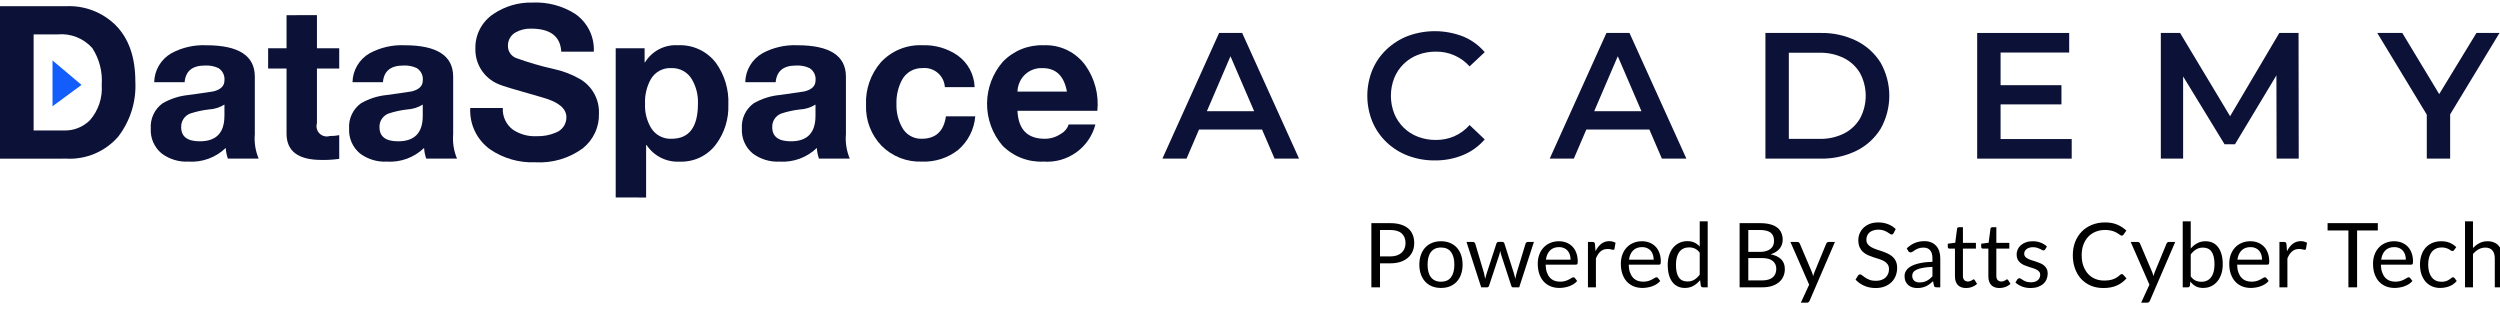 <svg width="402" height="50" viewBox="0 0 402 50" fill="none" xmlns="http://www.w3.org/2000/svg">
<g clip-path="url(#clip0_2988_273)">
<path d="M0 25.51V0.998H10.606C12.069 0.927 13.532 1.159 14.901 1.679C16.27 2.198 17.516 2.995 18.561 4.019C20.696 6.147 21.764 9.179 21.764 13.115C21.932 16.301 20.955 19.441 19.008 21.973C17.972 23.164 16.676 24.102 15.219 24.715C13.762 25.328 12.184 25.599 10.605 25.508L0 25.51ZM5.407 5.53V20.978H10.227C11.009 21.01 11.789 20.88 12.518 20.596C13.247 20.312 13.909 19.881 14.462 19.33C15.139 18.551 15.655 17.647 15.98 16.669C16.305 15.691 16.433 14.659 16.357 13.631C16.509 11.551 15.977 9.479 14.841 7.727C14.149 6.951 13.284 6.347 12.315 5.965C11.346 5.584 10.3 5.434 9.263 5.53H5.407Z" fill="#0B1137"/>
<path d="M29.685 13.215H24.795C24.813 12.263 25.081 11.331 25.57 10.513C26.059 9.694 26.753 9.016 27.585 8.546C29.294 7.632 31.219 7.193 33.157 7.276C38.369 7.276 40.975 8.958 40.975 12.323V21.558C40.859 22.905 41.072 24.26 41.594 25.508H36.641C36.451 24.953 36.335 24.376 36.296 23.791C35.506 24.554 34.565 25.143 33.533 25.521C32.501 25.9 31.401 26.059 30.304 25.988C28.761 26.066 27.239 25.605 26 24.684C25.412 24.198 24.946 23.582 24.641 22.884C24.336 22.186 24.2 21.427 24.244 20.667C24.192 19.887 24.338 19.107 24.669 18.399C25 17.691 25.506 17.078 26.138 16.616C27.415 15.877 28.836 15.42 30.305 15.277C32.947 14.911 34.29 14.716 34.335 14.693C35.505 14.396 36.091 13.812 36.091 12.943C36.132 12.554 36.063 12.162 35.893 11.81C35.722 11.458 35.457 11.161 35.126 10.951C34.438 10.629 33.68 10.488 32.922 10.54C30.925 10.539 29.846 11.43 29.685 13.215ZM36.091 18.64V16.816C35.322 17.29 34.445 17.561 33.542 17.606C32.535 17.722 31.543 17.941 30.58 18.258C30.139 18.427 29.761 18.73 29.502 19.124C29.242 19.519 29.113 19.984 29.134 20.456C29.134 21.966 30.132 22.722 32.129 22.721C34.767 22.723 36.086 21.363 36.086 18.64H36.091Z" fill="#0B1137"/>
<path d="M50.965 2.436V7.761H54.547V11.023H50.965V19.811C50.878 20.098 50.87 20.402 50.943 20.693C51.015 20.983 51.166 21.248 51.378 21.46C51.591 21.672 51.857 21.822 52.148 21.894C52.439 21.967 52.745 21.959 53.032 21.872C53.541 21.876 54.048 21.83 54.548 21.735V25.545C53.601 25.677 52.646 25.734 51.69 25.717C47.948 25.717 46.077 24.31 46.077 21.495V11.024H43.115V7.761H46.077V2.44L50.965 2.436Z" fill="#0B1137"/>
<path d="M61.573 13.215H56.683C56.701 12.263 56.968 11.331 57.458 10.513C57.947 9.694 58.641 9.017 59.473 8.547C61.184 7.631 63.111 7.192 65.051 7.276C70.262 7.276 72.868 8.959 72.869 12.323V21.558C72.754 22.905 72.966 24.26 73.488 25.508H68.535C68.345 24.954 68.229 24.376 68.191 23.791C67.4 24.554 66.459 25.143 65.427 25.522C64.395 25.9 63.295 26.059 62.198 25.989C60.655 26.066 59.133 25.605 57.894 24.684C57.306 24.198 56.84 23.582 56.535 22.884C56.23 22.186 56.094 21.427 56.138 20.667C56.086 19.887 56.232 19.107 56.563 18.399C56.895 17.691 57.4 17.078 58.032 16.616C59.309 15.877 60.73 15.42 62.2 15.277C64.841 14.911 66.184 14.716 66.229 14.693C67.4 14.396 67.985 13.812 67.985 12.943C68.026 12.554 67.957 12.162 67.787 11.81C67.617 11.458 67.351 11.161 67.02 10.951C66.333 10.629 65.574 10.488 64.816 10.54C62.814 10.539 61.733 11.43 61.573 13.215ZM67.979 18.64V16.816C67.21 17.29 66.333 17.561 65.43 17.606C64.423 17.722 63.431 17.941 62.468 18.258C62.026 18.427 61.649 18.73 61.39 19.125C61.13 19.519 61.001 19.984 61.022 20.456C61.022 21.967 62.021 22.722 64.019 22.721C66.658 22.723 67.978 21.363 67.978 18.64H67.979Z" fill="#0B1137"/>
<path d="M75.617 17.369H80.851C80.813 18.044 80.944 18.718 81.233 19.329C81.521 19.94 81.958 20.47 82.504 20.87C83.624 21.608 84.952 21.969 86.292 21.9C87.355 21.934 88.412 21.735 89.388 21.316C89.891 21.128 90.323 20.79 90.625 20.348C90.927 19.906 91.085 19.382 91.076 18.847C91.076 17.448 89.813 16.395 87.288 15.689C82.926 14.455 80.573 13.745 80.229 13.561C79.086 13.106 78.11 12.312 77.433 11.287C76.756 10.262 76.41 9.055 76.442 7.828C76.412 6.724 76.666 5.631 77.178 4.652C77.69 3.673 78.444 2.84 79.369 2.232C81.216 0.989 83.408 0.352 85.636 0.413C88.054 0.301 90.447 0.936 92.489 2.232C93.466 2.907 94.254 3.819 94.778 4.883C95.302 5.946 95.545 7.125 95.484 8.308H90.25C90.112 5.839 88.494 4.605 85.394 4.605C84.516 4.577 83.646 4.791 82.881 5.222C82.503 5.44 82.191 5.757 81.979 6.138C81.766 6.519 81.662 6.95 81.676 7.385C81.668 7.81 81.794 8.226 82.034 8.577C82.275 8.928 82.62 9.195 83.019 9.342C84.979 10.047 86.98 10.632 89.012 11.092C90.525 11.409 91.979 11.965 93.316 12.74C94.262 13.306 95.038 14.114 95.565 15.08C96.092 16.046 96.35 17.135 96.311 18.233C96.346 19.311 96.128 20.381 95.673 21.358C95.219 22.336 94.541 23.194 93.695 23.864C91.495 25.466 88.804 26.255 86.084 26.096C83.485 26.204 80.921 25.467 78.778 23.997C77.739 23.243 76.906 22.241 76.353 21.084C75.801 19.926 75.548 18.649 75.617 17.369Z" fill="#0B1137"/>
<path d="M99.005 31.754V7.756H103.654V10.022H103.723C104.271 9.125 105.055 8.394 105.99 7.91C106.925 7.426 107.975 7.206 109.027 7.275C110.207 7.218 111.384 7.452 112.452 7.955C113.521 8.457 114.45 9.214 115.156 10.159C116.536 12.102 117.226 14.447 117.119 16.825C117.202 19.102 116.511 21.341 115.156 23.176C114.485 24.087 113.601 24.819 112.58 25.31C111.56 25.801 110.434 26.034 109.302 25.991C108.254 26.049 107.21 25.833 106.274 25.363C105.337 24.893 104.54 24.186 103.963 23.313H103.895V31.759L99.005 31.754ZM107.993 22.312C110.817 22.312 112.229 20.435 112.229 16.682C112.288 15.312 111.954 13.955 111.264 12.768C110.931 12.194 110.447 11.722 109.865 11.401C109.282 11.081 108.623 10.924 107.958 10.949C107.295 10.911 106.635 11.059 106.051 11.374C105.467 11.689 104.982 12.16 104.652 12.734C103.982 13.94 103.66 15.307 103.722 16.684C103.658 18.044 103.994 19.392 104.686 20.564C105.027 21.126 105.515 21.586 106.097 21.894C106.679 22.201 107.334 22.346 107.993 22.312Z" fill="#0B1137"/>
<path d="M124.728 13.215H119.838C119.857 12.263 120.124 11.331 120.613 10.513C121.102 9.694 121.797 9.016 122.628 8.547C124.339 7.631 126.267 7.192 128.207 7.276C133.419 7.276 136.024 8.959 136.024 12.323V21.558C135.909 22.905 136.122 24.26 136.644 25.508H131.69C131.5 24.954 131.384 24.376 131.346 23.791C130.556 24.554 129.615 25.143 128.583 25.522C127.551 25.9 126.451 26.059 125.354 25.989C123.81 26.066 122.288 25.605 121.049 24.684C120.461 24.198 119.996 23.582 119.691 22.884C119.386 22.186 119.25 21.427 119.294 20.667C119.241 19.887 119.387 19.107 119.719 18.399C120.05 17.691 120.555 17.078 121.188 16.616C122.465 15.877 123.886 15.42 125.355 15.277C127.997 14.911 129.34 14.716 129.385 14.693C130.555 14.396 131.14 13.812 131.14 12.943C131.182 12.554 131.113 12.162 130.943 11.81C130.772 11.458 130.507 11.161 130.176 10.951C129.488 10.629 128.73 10.488 127.972 10.54C125.971 10.539 124.889 11.43 124.728 13.215ZM131.133 18.64V16.816C130.364 17.29 129.487 17.561 128.585 17.606C127.578 17.722 126.585 17.941 125.623 18.258C125.181 18.427 124.803 18.73 124.544 19.125C124.284 19.519 124.156 19.984 124.176 20.456C124.176 21.967 125.175 22.722 127.172 22.721C129.81 22.724 131.129 21.363 131.129 18.64H131.133Z" fill="#0B1137"/>
<path d="M156.72 14.006H151.933C151.906 13.565 151.791 13.134 151.593 12.739C151.394 12.344 151.118 11.993 150.78 11.708C150.442 11.422 150.05 11.208 149.626 11.078C149.203 10.947 148.758 10.904 148.317 10.95C147.65 10.932 146.991 11.1 146.413 11.433C145.836 11.767 145.362 12.253 145.045 12.839C144.415 14.033 144.106 15.369 144.15 16.718C144.105 18.023 144.414 19.316 145.045 20.459C145.344 21.035 145.8 21.514 146.361 21.842C146.921 22.17 147.564 22.332 148.213 22.311C150.463 22.311 151.76 21.11 152.105 18.706H156.823C156.654 20.791 155.671 22.727 154.085 24.096C152.428 25.4 150.357 26.069 148.248 25.985C147.048 26.032 145.852 25.83 144.735 25.393C143.618 24.956 142.604 24.292 141.756 23.444C140.92 22.575 140.268 21.546 139.839 20.419C139.41 19.292 139.213 18.091 139.26 16.887C139.143 14.38 139.993 11.923 141.636 10.021C142.487 9.102 143.528 8.379 144.688 7.905C145.849 7.43 147.099 7.215 148.352 7.274C150.363 7.203 152.344 7.781 154 8.922C154.813 9.506 155.481 10.267 155.952 11.149C156.424 12.03 156.687 13.007 156.72 14.006Z" fill="#0B1137"/>
<path d="M176.452 17.815H163.607C163.745 20.813 165.203 22.312 167.981 22.312C168.887 22.323 169.775 22.059 170.529 21.557C171.15 21.232 171.62 20.677 171.838 20.012H176.142C175.674 21.823 174.584 23.413 173.061 24.504C171.538 25.596 169.679 26.12 167.808 25.986C166.583 26.045 165.358 25.844 164.216 25.397C163.073 24.95 162.039 24.268 161.18 23.394C159.579 21.512 158.706 19.121 158.718 16.653C158.731 14.185 159.629 11.803 161.249 9.938C162.092 9.057 163.113 8.364 164.244 7.906C165.376 7.447 166.592 7.233 167.812 7.277C169.112 7.218 170.407 7.481 171.579 8.045C172.751 8.608 173.765 9.453 174.528 10.504C176.038 12.628 176.721 15.226 176.452 17.815ZM163.607 14.729H171.562C171.102 12.211 169.805 10.953 167.67 10.953C167.071 10.917 166.472 11.023 165.921 11.262C165.371 11.501 164.885 11.866 164.502 12.326C163.953 13.01 163.639 13.851 163.607 14.726V14.729Z" fill="#0B1137"/>
<path d="M186.913 25.506L196.033 5.301H199.74L208.889 25.506H204.952L197.106 7.292H198.612L190.794 25.506H186.913ZM191.111 20.83L192.124 17.886H203.068L204.081 20.83H191.111Z" fill="#0B1137"/>
<path d="M230.692 25.795C229.223 25.808 227.765 25.549 226.392 25.029C225.11 24.545 223.938 23.809 222.947 22.865C221.971 21.93 221.198 20.805 220.675 19.561C219.594 16.894 219.594 13.914 220.675 11.248C221.2 10 221.978 8.875 222.962 7.943C223.957 7.003 225.127 6.267 226.407 5.777C229.272 4.728 232.423 4.759 235.267 5.864C236.613 6.414 237.805 7.28 238.742 8.39L236.31 10.67C235.63 9.912 234.794 9.308 233.86 8.9C232.926 8.492 231.915 8.288 230.895 8.303C229.9 8.291 228.913 8.468 227.985 8.823C227.13 9.152 226.353 9.652 225.7 10.292C225.048 10.933 224.534 11.7 224.192 12.546C223.477 14.384 223.477 16.422 224.192 18.261C224.534 19.107 225.048 19.875 225.7 20.515C226.353 21.156 227.13 21.656 227.985 21.984C228.913 22.339 229.9 22.516 230.895 22.504C231.91 22.513 232.915 22.312 233.848 21.912C234.789 21.494 235.628 20.879 236.31 20.109L238.742 22.418C237.796 23.515 236.606 24.375 235.267 24.929C233.816 25.522 232.26 25.817 230.692 25.795Z" fill="#0B1137"/>
<path d="M249.195 25.506L258.315 5.301H262.021L271.17 25.506H267.232L259.386 7.292H260.892L253.074 25.506H249.195ZM253.392 20.83L254.405 17.886H265.35L266.363 20.83H253.392Z" fill="#0B1137"/>
<path d="M283.88 25.506V5.3H292.74C294.744 5.256 296.73 5.692 298.53 6.57C300.128 7.36 301.471 8.58 302.41 10.092C303.321 11.712 303.8 13.539 303.8 15.396C303.8 17.253 303.321 19.08 302.41 20.7C301.475 22.218 300.131 23.443 298.53 24.235C296.73 25.114 294.744 25.55 292.74 25.506H283.88ZM287.644 22.331H292.567C293.935 22.366 295.291 22.07 296.519 21.467C297.594 20.922 298.489 20.08 299.096 19.042C299.694 17.921 300.007 16.67 300.007 15.4C300.007 14.13 299.694 12.88 299.096 11.759C298.485 10.726 297.591 9.89 296.519 9.348C295.291 8.744 293.935 8.448 292.567 8.483H287.644V22.331Z" fill="#0B1137"/>
<path d="M321.693 22.359H333.13V25.506H317.93V5.3H332.725V8.447H321.693V22.359ZM321.405 13.699H331.481V16.786H321.405V13.699Z" fill="#0B1137"/>
<path d="M347.461 25.506V5.3H350.557L359.417 20.049H357.796L366.512 5.3H369.607L369.636 25.505H366.075L366.046 10.871H366.799L359.386 23.196H357.707L350.179 10.871H351.046V25.505L347.461 25.506Z" fill="#0B1137"/>
<path d="M390.227 25.506V17.51L391.066 19.819L382.264 5.3H386.289L393.347 16.99H391.09L398.212 5.3H401.919L393.117 19.819L393.984 17.51V25.506H390.227Z" fill="#0B1137"/>
<path d="M8.444 9.719V17.086L13.108 13.652L8.444 9.719Z" fill="#125DFC"/>
<path d="M221.906 42.341V46.2H220.516V35.882H223.562C224.215 35.882 224.781 35.959 225.261 36.113C225.746 36.262 226.147 36.475 226.464 36.754C226.78 37.032 227.016 37.368 227.169 37.762C227.328 38.155 227.407 38.594 227.407 39.079C227.407 39.559 227.323 39.998 227.155 40.397C226.987 40.795 226.74 41.138 226.413 41.426C226.092 41.714 225.691 41.94 225.211 42.103C224.731 42.262 224.181 42.341 223.562 42.341H221.906ZM221.906 41.232H223.562C223.96 41.232 224.311 41.179 224.613 41.074C224.92 40.968 225.177 40.822 225.384 40.634C225.59 40.442 225.746 40.214 225.852 39.95C225.957 39.686 226.01 39.396 226.01 39.079C226.01 38.422 225.806 37.908 225.398 37.538C224.995 37.169 224.383 36.984 223.562 36.984H221.906V41.232ZM231.715 38.791C232.248 38.791 232.728 38.88 233.155 39.058C233.587 39.235 233.952 39.487 234.249 39.814C234.552 40.14 234.782 40.536 234.941 41.002C235.104 41.462 235.185 41.978 235.185 42.55C235.185 43.126 235.104 43.644 234.941 44.105C234.782 44.566 234.552 44.959 234.249 45.286C233.952 45.612 233.587 45.864 233.155 46.042C232.728 46.214 232.248 46.301 231.715 46.301C231.182 46.301 230.7 46.214 230.268 46.042C229.841 45.864 229.476 45.612 229.173 45.286C228.871 44.959 228.638 44.566 228.475 44.105C228.312 43.644 228.23 43.126 228.23 42.55C228.23 41.978 228.312 41.462 228.475 41.002C228.638 40.536 228.871 40.14 229.173 39.814C229.476 39.487 229.841 39.235 230.268 39.058C230.7 38.88 231.182 38.791 231.715 38.791ZM231.715 45.3C232.435 45.3 232.973 45.06 233.328 44.58C233.683 44.095 233.861 43.421 233.861 42.557C233.861 41.688 233.683 41.011 233.328 40.526C232.973 40.042 232.435 39.799 231.715 39.799C231.35 39.799 231.033 39.862 230.765 39.986C230.496 40.111 230.27 40.291 230.088 40.526C229.91 40.762 229.776 41.052 229.685 41.398C229.598 41.738 229.555 42.125 229.555 42.557C229.555 42.989 229.598 43.375 229.685 43.716C229.776 44.057 229.91 44.345 230.088 44.58C230.27 44.81 230.496 44.988 230.765 45.113C231.033 45.238 231.35 45.3 231.715 45.3ZM235.814 38.906H236.822C236.928 38.906 237.014 38.933 237.081 38.986C237.149 39.038 237.194 39.101 237.218 39.173L238.615 43.867C238.653 44.04 238.689 44.208 238.723 44.371C238.757 44.53 238.785 44.69 238.809 44.854C238.848 44.69 238.891 44.53 238.939 44.371C238.987 44.208 239.037 44.04 239.09 43.867L240.631 39.144C240.655 39.072 240.696 39.012 240.753 38.964C240.816 38.916 240.893 38.892 240.984 38.892H241.538C241.634 38.892 241.713 38.916 241.776 38.964C241.838 39.012 241.881 39.072 241.905 39.144L243.41 43.867C243.463 44.035 243.509 44.201 243.547 44.364C243.59 44.527 243.631 44.688 243.669 44.846C243.693 44.688 243.725 44.522 243.763 44.35C243.801 44.177 243.842 44.016 243.885 43.867L245.311 39.173C245.335 39.096 245.381 39.034 245.448 38.986C245.515 38.933 245.594 38.906 245.685 38.906H246.65L244.289 46.2H243.273C243.149 46.2 243.062 46.118 243.014 45.955L241.401 41.009C241.363 40.898 241.332 40.788 241.308 40.678C241.284 40.562 241.26 40.45 241.236 40.339C241.212 40.45 241.188 40.562 241.164 40.678C241.14 40.793 241.109 40.906 241.07 41.016L239.436 45.955C239.383 46.118 239.285 46.2 239.141 46.2H238.176L235.814 38.906ZM250.677 38.791C251.114 38.791 251.517 38.866 251.886 39.014C252.256 39.158 252.575 39.37 252.844 39.648C253.113 39.922 253.322 40.262 253.47 40.67C253.624 41.074 253.701 41.534 253.701 42.053C253.701 42.254 253.679 42.389 253.636 42.456C253.593 42.523 253.511 42.557 253.391 42.557H248.538C248.548 43.018 248.61 43.418 248.726 43.759C248.841 44.1 248.999 44.386 249.201 44.616C249.402 44.842 249.642 45.012 249.921 45.127C250.199 45.238 250.511 45.293 250.857 45.293C251.178 45.293 251.454 45.257 251.685 45.185C251.92 45.108 252.122 45.026 252.29 44.94C252.458 44.854 252.597 44.774 252.707 44.702C252.822 44.626 252.921 44.587 253.002 44.587C253.108 44.587 253.19 44.628 253.247 44.71L253.607 45.178C253.449 45.37 253.259 45.538 253.038 45.682C252.818 45.821 252.58 45.936 252.326 46.027C252.076 46.118 251.817 46.186 251.548 46.229C251.279 46.277 251.013 46.301 250.749 46.301C250.245 46.301 249.779 46.217 249.352 46.049C248.93 45.876 248.562 45.626 248.25 45.3C247.943 44.969 247.703 44.561 247.53 44.076C247.358 43.591 247.271 43.034 247.271 42.406C247.271 41.897 247.348 41.422 247.502 40.98C247.66 40.538 247.886 40.157 248.178 39.835C248.471 39.509 248.829 39.254 249.251 39.072C249.674 38.885 250.149 38.791 250.677 38.791ZM250.706 39.734C250.086 39.734 249.599 39.914 249.244 40.274C248.889 40.63 248.668 41.124 248.582 41.758H252.549C252.549 41.46 252.508 41.189 252.426 40.944C252.345 40.694 252.225 40.481 252.066 40.303C251.908 40.121 251.714 39.982 251.483 39.886C251.258 39.785 250.998 39.734 250.706 39.734ZM255.341 46.2V38.906H256.076C256.215 38.906 256.311 38.933 256.364 38.986C256.416 39.038 256.452 39.13 256.472 39.259L256.558 40.397C256.808 39.888 257.115 39.492 257.48 39.209C257.849 38.921 258.281 38.777 258.776 38.777C258.977 38.777 259.16 38.801 259.323 38.849C259.486 38.892 259.637 38.954 259.776 39.036L259.611 39.994C259.577 40.114 259.503 40.174 259.388 40.174C259.32 40.174 259.217 40.152 259.078 40.109C258.939 40.061 258.744 40.037 258.495 40.037C258.048 40.037 257.674 40.166 257.372 40.426C257.074 40.685 256.824 41.062 256.623 41.556V46.2H255.341ZM264.036 38.791C264.473 38.791 264.876 38.866 265.246 39.014C265.615 39.158 265.935 39.37 266.203 39.648C266.472 39.922 266.681 40.262 266.83 40.67C266.983 41.074 267.06 41.534 267.06 42.053C267.06 42.254 267.039 42.389 266.995 42.456C266.952 42.523 266.871 42.557 266.751 42.557H261.898C261.907 43.018 261.97 43.418 262.085 43.759C262.2 44.1 262.359 44.386 262.56 44.616C262.762 44.842 263.002 45.012 263.28 45.127C263.559 45.238 263.871 45.293 264.216 45.293C264.538 45.293 264.814 45.257 265.044 45.185C265.279 45.108 265.481 45.026 265.649 44.94C265.817 44.854 265.956 44.774 266.067 44.702C266.182 44.626 266.28 44.587 266.362 44.587C266.467 44.587 266.549 44.628 266.607 44.71L266.967 45.178C266.808 45.37 266.619 45.538 266.398 45.682C266.177 45.821 265.939 45.936 265.685 46.027C265.435 46.118 265.176 46.186 264.907 46.229C264.639 46.277 264.372 46.301 264.108 46.301C263.604 46.301 263.139 46.217 262.711 46.049C262.289 45.876 261.922 45.626 261.61 45.3C261.303 44.969 261.063 44.561 260.89 44.076C260.717 43.591 260.631 43.034 260.631 42.406C260.631 41.897 260.707 41.422 260.861 40.98C261.019 40.538 261.245 40.157 261.538 39.835C261.831 39.509 262.188 39.254 262.611 39.072C263.033 38.885 263.508 38.791 264.036 38.791ZM264.065 39.734C263.446 39.734 262.959 39.914 262.603 40.274C262.248 40.63 262.027 41.124 261.941 41.758H265.908C265.908 41.46 265.867 41.189 265.786 40.944C265.704 40.694 265.584 40.481 265.426 40.303C265.267 40.121 265.073 39.982 264.843 39.886C264.617 39.785 264.358 39.734 264.065 39.734ZM273.834 46.2C273.652 46.2 273.537 46.111 273.489 45.934L273.373 45.048C273.061 45.427 272.704 45.732 272.301 45.962C271.902 46.188 271.444 46.301 270.925 46.301C270.508 46.301 270.129 46.222 269.788 46.063C269.447 45.9 269.157 45.662 268.917 45.35C268.677 45.038 268.492 44.65 268.362 44.184C268.233 43.718 268.168 43.183 268.168 42.578C268.168 42.041 268.24 41.542 268.384 41.081C268.528 40.615 268.734 40.212 269.003 39.871C269.277 39.53 269.608 39.264 269.997 39.072C270.385 38.875 270.827 38.777 271.321 38.777C271.768 38.777 272.149 38.854 272.466 39.007C272.783 39.156 273.066 39.367 273.316 39.641V35.594H274.597V46.2H273.834ZM271.35 45.264C271.768 45.264 272.133 45.168 272.445 44.976C272.761 44.784 273.052 44.513 273.316 44.162V40.634C273.081 40.318 272.821 40.097 272.538 39.972C272.26 39.842 271.95 39.778 271.609 39.778C270.928 39.778 270.405 40.02 270.04 40.505C269.675 40.99 269.493 41.681 269.493 42.578C269.493 43.054 269.533 43.462 269.615 43.802C269.697 44.138 269.817 44.417 269.975 44.638C270.133 44.854 270.328 45.012 270.558 45.113C270.789 45.214 271.053 45.264 271.35 45.264ZM279.73 46.2V35.882H283.021C283.654 35.882 284.199 35.945 284.655 36.07C285.116 36.194 285.493 36.372 285.785 36.602C286.083 36.833 286.301 37.116 286.441 37.452C286.585 37.783 286.657 38.158 286.657 38.575C286.657 38.83 286.616 39.074 286.534 39.31C286.457 39.545 286.337 39.763 286.174 39.965C286.016 40.166 285.814 40.346 285.569 40.505C285.329 40.663 285.046 40.793 284.72 40.894C285.473 41.042 286.042 41.314 286.426 41.707C286.81 42.101 287.002 42.619 287.002 43.262C287.002 43.699 286.921 44.098 286.757 44.458C286.599 44.818 286.364 45.127 286.052 45.386C285.745 45.646 285.365 45.847 284.914 45.991C284.468 46.13 283.957 46.2 283.381 46.2H279.73ZM281.127 41.498V45.091H283.359C283.757 45.091 284.098 45.046 284.381 44.954C284.669 44.863 284.905 44.736 285.087 44.573C285.274 44.405 285.411 44.208 285.497 43.982C285.584 43.752 285.627 43.5 285.627 43.226C285.627 42.694 285.437 42.274 285.058 41.966C284.684 41.654 284.115 41.498 283.352 41.498H281.127ZM281.127 40.505H282.97C283.364 40.505 283.705 40.462 283.993 40.375C284.281 40.289 284.518 40.169 284.705 40.015C284.897 39.862 285.039 39.677 285.13 39.461C285.221 39.24 285.267 39 285.267 38.741C285.267 38.136 285.085 37.692 284.72 37.409C284.355 37.126 283.789 36.984 283.021 36.984H281.127V40.505ZM290.99 48.353C290.947 48.449 290.892 48.526 290.825 48.583C290.762 48.641 290.664 48.67 290.53 48.67H289.579L290.911 45.775L287.902 38.906H289.01C289.121 38.906 289.207 38.935 289.27 38.993C289.332 39.046 289.378 39.106 289.406 39.173L291.358 43.766C291.401 43.872 291.437 43.978 291.466 44.083C291.499 44.189 291.528 44.297 291.552 44.407C291.586 44.297 291.619 44.189 291.653 44.083C291.686 43.978 291.725 43.87 291.768 43.759L293.662 39.173C293.69 39.096 293.738 39.034 293.806 38.986C293.878 38.933 293.954 38.906 294.036 38.906H295.058L290.99 48.353ZM304.492 37.495C304.448 37.567 304.403 37.622 304.355 37.661C304.307 37.694 304.244 37.711 304.168 37.711C304.086 37.711 303.99 37.67 303.88 37.589C303.774 37.507 303.637 37.418 303.469 37.322C303.306 37.222 303.107 37.13 302.872 37.049C302.641 36.967 302.36 36.926 302.029 36.926C301.717 36.926 301.441 36.97 301.201 37.056C300.961 37.138 300.76 37.25 300.596 37.394C300.438 37.538 300.318 37.709 300.236 37.906C300.155 38.098 300.114 38.306 300.114 38.532C300.114 38.82 300.184 39.06 300.323 39.252C300.467 39.439 300.654 39.6 300.884 39.734C301.12 39.869 301.384 39.986 301.676 40.087C301.974 40.183 302.276 40.284 302.584 40.39C302.896 40.495 303.198 40.615 303.491 40.75C303.788 40.879 304.052 41.045 304.283 41.246C304.518 41.448 304.705 41.695 304.844 41.988C304.988 42.281 305.06 42.641 305.06 43.068C305.06 43.519 304.984 43.944 304.83 44.342C304.676 44.736 304.451 45.079 304.153 45.372C303.86 45.665 303.498 45.895 303.066 46.063C302.639 46.231 302.152 46.315 301.604 46.315C300.937 46.315 300.328 46.195 299.776 45.955C299.228 45.71 298.76 45.382 298.372 44.969L298.775 44.306C298.813 44.254 298.859 44.21 298.912 44.177C298.969 44.138 299.032 44.119 299.099 44.119C299.2 44.119 299.315 44.174 299.444 44.285C299.574 44.39 299.735 44.508 299.927 44.638C300.124 44.767 300.359 44.887 300.632 44.998C300.911 45.103 301.249 45.156 301.648 45.156C301.979 45.156 302.274 45.11 302.533 45.019C302.792 44.928 303.011 44.801 303.188 44.638C303.371 44.47 303.51 44.27 303.606 44.04C303.702 43.81 303.75 43.553 303.75 43.27C303.75 42.958 303.678 42.703 303.534 42.506C303.395 42.305 303.21 42.137 302.98 42.002C302.749 41.868 302.485 41.755 302.188 41.664C301.895 41.568 301.592 41.472 301.28 41.376C300.973 41.275 300.671 41.16 300.373 41.03C300.08 40.901 299.819 40.733 299.588 40.526C299.358 40.32 299.171 40.063 299.027 39.756C298.888 39.444 298.818 39.06 298.818 38.604C298.818 38.239 298.888 37.886 299.027 37.546C299.171 37.205 299.377 36.902 299.646 36.638C299.915 36.374 300.246 36.163 300.64 36.005C301.038 35.846 301.494 35.767 302.008 35.767C302.584 35.767 303.109 35.858 303.584 36.041C304.06 36.223 304.475 36.487 304.83 36.833L304.492 37.495ZM311.998 46.2H311.429C311.304 46.2 311.204 46.181 311.127 46.142C311.05 46.104 311 46.022 310.976 45.898L310.832 45.221C310.64 45.394 310.452 45.55 310.27 45.689C310.088 45.823 309.896 45.938 309.694 46.034C309.492 46.126 309.276 46.195 309.046 46.243C308.82 46.291 308.568 46.315 308.29 46.315C308.007 46.315 307.74 46.277 307.491 46.2C307.246 46.118 307.032 45.998 306.85 45.84C306.668 45.682 306.521 45.482 306.411 45.242C306.305 44.998 306.252 44.71 306.252 44.378C306.252 44.09 306.332 43.814 306.49 43.55C306.648 43.282 306.903 43.044 307.253 42.838C307.608 42.631 308.072 42.463 308.643 42.334C309.214 42.199 309.912 42.122 310.738 42.103V41.534C310.738 40.968 310.616 40.541 310.371 40.253C310.131 39.96 309.773 39.814 309.298 39.814C308.986 39.814 308.722 39.854 308.506 39.936C308.295 40.013 308.11 40.102 307.952 40.202C307.798 40.298 307.664 40.387 307.548 40.469C307.438 40.546 307.328 40.584 307.217 40.584C307.131 40.584 307.054 40.562 306.987 40.519C306.924 40.471 306.874 40.414 306.836 40.346L306.605 39.936C307.008 39.547 307.443 39.257 307.908 39.065C308.374 38.873 308.89 38.777 309.456 38.777C309.864 38.777 310.227 38.844 310.544 38.978C310.86 39.113 311.127 39.3 311.343 39.54C311.559 39.78 311.722 40.07 311.832 40.411C311.943 40.752 311.998 41.126 311.998 41.534V46.2ZM308.672 45.415C308.897 45.415 309.104 45.394 309.291 45.35C309.478 45.302 309.653 45.238 309.816 45.156C309.984 45.07 310.143 44.966 310.292 44.846C310.445 44.726 310.594 44.59 310.738 44.436V42.917C310.148 42.936 309.646 42.984 309.233 43.061C308.82 43.133 308.484 43.229 308.225 43.349C307.966 43.469 307.776 43.61 307.656 43.774C307.541 43.937 307.484 44.119 307.484 44.321C307.484 44.513 307.515 44.678 307.577 44.818C307.64 44.957 307.724 45.072 307.829 45.163C307.935 45.25 308.06 45.314 308.204 45.358C308.348 45.396 308.504 45.415 308.672 45.415ZM316.15 46.315C315.574 46.315 315.13 46.154 314.818 45.833C314.511 45.511 314.357 45.048 314.357 44.443V39.979H313.479C313.402 39.979 313.337 39.958 313.284 39.914C313.232 39.866 313.205 39.794 313.205 39.698V39.187L314.4 39.036L314.696 36.782C314.705 36.71 314.736 36.653 314.789 36.61C314.842 36.562 314.909 36.538 314.991 36.538H315.639V39.05H317.727V39.979H315.639V44.357C315.639 44.664 315.713 44.892 315.862 45.041C316.011 45.19 316.203 45.264 316.438 45.264C316.572 45.264 316.688 45.247 316.784 45.214C316.884 45.175 316.971 45.134 317.043 45.091C317.115 45.048 317.175 45.01 317.223 44.976C317.276 44.938 317.321 44.918 317.36 44.918C317.427 44.918 317.487 44.959 317.54 45.041L317.914 45.653C317.693 45.859 317.427 46.022 317.115 46.142C316.803 46.258 316.481 46.315 316.15 46.315ZM321.522 46.315C320.946 46.315 320.502 46.154 320.19 45.833C319.883 45.511 319.729 45.048 319.729 44.443V39.979H318.851C318.774 39.979 318.709 39.958 318.656 39.914C318.603 39.866 318.577 39.794 318.577 39.698V39.187L319.772 39.036L320.067 36.782C320.077 36.71 320.108 36.653 320.161 36.61C320.214 36.562 320.281 36.538 320.363 36.538H321.011V39.05H323.099V39.979H321.011V44.357C321.011 44.664 321.085 44.892 321.234 45.041C321.383 45.19 321.575 45.264 321.81 45.264C321.944 45.264 322.059 45.247 322.155 45.214C322.256 45.175 322.343 45.134 322.415 45.091C322.487 45.048 322.547 45.01 322.595 44.976C322.647 44.938 322.693 44.918 322.731 44.918C322.799 44.918 322.859 44.959 322.911 45.041L323.286 45.653C323.065 45.859 322.799 46.022 322.487 46.142C322.175 46.258 321.853 46.315 321.522 46.315ZM328.859 40.109C328.802 40.214 328.713 40.267 328.593 40.267C328.521 40.267 328.439 40.241 328.348 40.188C328.257 40.135 328.144 40.078 328.01 40.015C327.88 39.948 327.724 39.888 327.542 39.835C327.359 39.778 327.143 39.749 326.894 39.749C326.678 39.749 326.483 39.778 326.311 39.835C326.138 39.888 325.989 39.962 325.864 40.058C325.744 40.154 325.651 40.267 325.583 40.397C325.521 40.522 325.49 40.658 325.49 40.807C325.49 40.994 325.543 41.15 325.648 41.275C325.759 41.4 325.903 41.508 326.08 41.599C326.258 41.69 326.459 41.772 326.685 41.844C326.911 41.911 327.141 41.986 327.376 42.067C327.616 42.144 327.849 42.23 328.075 42.326C328.3 42.422 328.502 42.542 328.679 42.686C328.857 42.83 328.999 43.008 329.104 43.219C329.215 43.426 329.27 43.675 329.27 43.968C329.27 44.304 329.21 44.616 329.09 44.904C328.97 45.187 328.792 45.434 328.557 45.646C328.322 45.852 328.034 46.015 327.693 46.135C327.352 46.255 326.959 46.315 326.512 46.315C326.003 46.315 325.543 46.234 325.13 46.07C324.717 45.902 324.367 45.689 324.079 45.43L324.381 44.94C324.419 44.878 324.465 44.83 324.518 44.796C324.571 44.762 324.64 44.746 324.727 44.746C324.813 44.746 324.904 44.779 325 44.846C325.096 44.914 325.211 44.988 325.346 45.07C325.485 45.151 325.651 45.226 325.843 45.293C326.039 45.36 326.284 45.394 326.577 45.394C326.827 45.394 327.045 45.362 327.232 45.3C327.419 45.233 327.575 45.144 327.7 45.034C327.825 44.923 327.916 44.796 327.974 44.652C328.036 44.508 328.067 44.354 328.067 44.191C328.067 43.99 328.012 43.824 327.902 43.694C327.796 43.56 327.655 43.447 327.477 43.356C327.299 43.26 327.095 43.178 326.865 43.111C326.639 43.039 326.407 42.965 326.167 42.888C325.931 42.811 325.699 42.725 325.468 42.629C325.243 42.528 325.041 42.403 324.863 42.254C324.686 42.106 324.542 41.923 324.431 41.707C324.326 41.486 324.273 41.22 324.273 40.908C324.273 40.63 324.331 40.363 324.446 40.109C324.561 39.85 324.729 39.624 324.95 39.432C325.171 39.235 325.442 39.079 325.763 38.964C326.085 38.849 326.452 38.791 326.865 38.791C327.345 38.791 327.775 38.868 328.154 39.022C328.538 39.17 328.869 39.377 329.147 39.641L328.859 40.109ZM341.185 44.069C341.262 44.069 341.331 44.1 341.394 44.162L341.941 44.76C341.519 45.25 341.005 45.631 340.4 45.905C339.8 46.178 339.075 46.315 338.226 46.315C337.482 46.315 336.807 46.188 336.203 45.934C335.598 45.674 335.082 45.314 334.655 44.854C334.227 44.388 333.896 43.831 333.661 43.183C333.426 42.535 333.308 41.822 333.308 41.045C333.308 40.267 333.433 39.554 333.683 38.906C333.937 38.258 334.292 37.702 334.748 37.236C335.204 36.77 335.749 36.41 336.383 36.156C337.021 35.897 337.724 35.767 338.492 35.767C339.251 35.767 339.903 35.885 340.451 36.12C341.003 36.355 341.492 36.674 341.919 37.078L341.466 37.718C341.432 37.766 341.394 37.807 341.351 37.841C341.307 37.87 341.245 37.884 341.163 37.884C341.101 37.884 341.034 37.862 340.962 37.819C340.895 37.771 340.813 37.714 340.717 37.646C340.621 37.579 340.508 37.507 340.379 37.43C340.249 37.354 340.095 37.282 339.918 37.214C339.74 37.147 339.534 37.092 339.299 37.049C339.063 37.001 338.792 36.977 338.485 36.977C337.933 36.977 337.427 37.073 336.966 37.265C336.51 37.452 336.116 37.721 335.785 38.071C335.454 38.422 335.195 38.849 335.007 39.353C334.825 39.857 334.734 40.421 334.734 41.045C334.734 41.688 334.825 42.262 335.007 42.766C335.195 43.27 335.447 43.697 335.763 44.047C336.085 44.393 336.464 44.657 336.901 44.839C337.338 45.022 337.808 45.113 338.312 45.113C338.619 45.113 338.895 45.096 339.14 45.062C339.385 45.024 339.611 44.966 339.817 44.89C340.028 44.813 340.223 44.717 340.4 44.602C340.583 44.482 340.765 44.34 340.947 44.177C341.029 44.105 341.108 44.069 341.185 44.069ZM345.708 48.353C345.664 48.449 345.609 48.526 345.542 48.583C345.48 48.641 345.381 48.67 345.247 48.67H344.296L345.628 45.775L342.619 38.906H343.728C343.838 38.906 343.924 38.935 343.987 38.993C344.049 39.046 344.095 39.106 344.124 39.173L346.075 43.766C346.118 43.872 346.154 43.978 346.183 44.083C346.216 44.189 346.245 44.297 346.269 44.407C346.303 44.297 346.336 44.189 346.37 44.083C346.404 43.978 346.442 43.87 346.485 43.759L348.379 39.173C348.408 39.096 348.456 39.034 348.523 38.986C348.595 38.933 348.672 38.906 348.753 38.906H349.776L345.708 48.353ZM350.981 46.2V35.594H352.27V39.958C352.572 39.607 352.918 39.326 353.307 39.115C353.7 38.899 354.149 38.791 354.653 38.791C355.076 38.791 355.457 38.87 355.798 39.029C356.139 39.187 356.429 39.425 356.669 39.742C356.909 40.054 357.094 40.442 357.224 40.908C357.353 41.369 357.418 41.902 357.418 42.506C357.418 43.044 357.346 43.546 357.202 44.011C357.058 44.472 356.849 44.873 356.576 45.214C356.307 45.55 355.976 45.816 355.582 46.013C355.193 46.205 354.754 46.301 354.264 46.301C353.794 46.301 353.393 46.21 353.062 46.027C352.736 45.845 352.45 45.59 352.205 45.264L352.14 45.926C352.102 46.109 351.992 46.2 351.809 46.2H350.981ZM354.236 39.814C353.818 39.814 353.451 39.91 353.134 40.102C352.822 40.294 352.534 40.565 352.27 40.915V44.443C352.5 44.76 352.755 44.983 353.033 45.113C353.316 45.242 353.631 45.307 353.976 45.307C354.658 45.307 355.181 45.065 355.546 44.58C355.911 44.095 356.093 43.404 356.093 42.506C356.093 42.031 356.05 41.623 355.964 41.282C355.882 40.942 355.762 40.663 355.604 40.447C355.445 40.226 355.251 40.066 355.02 39.965C354.79 39.864 354.528 39.814 354.236 39.814ZM361.869 38.791C362.306 38.791 362.709 38.866 363.079 39.014C363.448 39.158 363.767 39.37 364.036 39.648C364.305 39.922 364.514 40.262 364.663 40.67C364.816 41.074 364.893 41.534 364.893 42.053C364.893 42.254 364.871 42.389 364.828 42.456C364.785 42.523 364.703 42.557 364.583 42.557H359.731C359.74 43.018 359.803 43.418 359.918 43.759C360.033 44.1 360.191 44.386 360.393 44.616C360.595 44.842 360.835 45.012 361.113 45.127C361.391 45.238 361.703 45.293 362.049 45.293C362.371 45.293 362.647 45.257 362.877 45.185C363.112 45.108 363.314 45.026 363.482 44.94C363.65 44.854 363.789 44.774 363.899 44.702C364.015 44.626 364.113 44.587 364.195 44.587C364.3 44.587 364.382 44.628 364.439 44.71L364.799 45.178C364.641 45.37 364.451 45.538 364.231 45.682C364.01 45.821 363.772 45.936 363.518 46.027C363.268 46.118 363.009 46.186 362.74 46.229C362.471 46.277 362.205 46.301 361.941 46.301C361.437 46.301 360.971 46.217 360.544 46.049C360.122 45.876 359.755 45.626 359.443 45.3C359.135 44.969 358.895 44.561 358.723 44.076C358.55 43.591 358.463 43.034 358.463 42.406C358.463 41.897 358.54 41.422 358.694 40.98C358.852 40.538 359.078 40.157 359.371 39.835C359.663 39.509 360.021 39.254 360.443 39.072C360.866 38.885 361.341 38.791 361.869 38.791ZM361.898 39.734C361.279 39.734 360.791 39.914 360.436 40.274C360.081 40.63 359.86 41.124 359.774 41.758H363.741C363.741 41.46 363.7 41.189 363.619 40.944C363.537 40.694 363.417 40.481 363.259 40.303C363.1 40.121 362.906 39.982 362.675 39.886C362.45 39.785 362.191 39.734 361.898 39.734ZM366.533 46.2V38.906H367.268C367.407 38.906 367.503 38.933 367.556 38.986C367.609 39.038 367.645 39.13 367.664 39.259L367.75 40.397C368 39.888 368.307 39.492 368.672 39.209C369.041 38.921 369.473 38.777 369.968 38.777C370.169 38.777 370.352 38.801 370.515 38.849C370.678 38.892 370.829 38.954 370.969 39.036L370.803 39.994C370.769 40.114 370.695 40.174 370.58 40.174C370.513 40.174 370.409 40.152 370.27 40.109C370.131 40.061 369.937 40.037 369.687 40.037C369.241 40.037 368.866 40.166 368.564 40.426C368.266 40.685 368.017 41.062 367.815 41.556V46.2H366.533ZM382.354 35.882V37.056H379.021V46.2H377.624V37.056H374.276V35.882H382.354ZM384.988 38.791C385.425 38.791 385.828 38.866 386.197 39.014C386.567 39.158 386.886 39.37 387.155 39.648C387.424 39.922 387.633 40.262 387.781 40.67C387.935 41.074 388.012 41.534 388.012 42.053C388.012 42.254 387.99 42.389 387.947 42.456C387.904 42.523 387.822 42.557 387.702 42.557H382.849C382.859 43.018 382.921 43.418 383.037 43.759C383.152 44.1 383.31 44.386 383.512 44.616C383.713 44.842 383.953 45.012 384.232 45.127C384.51 45.238 384.822 45.293 385.168 45.293C385.489 45.293 385.765 45.257 385.996 45.185C386.231 45.108 386.433 45.026 386.601 44.94C386.769 44.854 386.908 44.774 387.018 44.702C387.133 44.626 387.232 44.587 387.313 44.587C387.419 44.587 387.501 44.628 387.558 44.71L387.918 45.178C387.76 45.37 387.57 45.538 387.349 45.682C387.129 45.821 386.891 45.936 386.637 46.027C386.387 46.118 386.128 46.186 385.859 46.229C385.59 46.277 385.324 46.301 385.06 46.301C384.556 46.301 384.09 46.217 383.663 46.049C383.241 45.876 382.873 45.626 382.561 45.3C382.254 44.969 382.014 44.561 381.841 44.076C381.669 43.591 381.582 43.034 381.582 42.406C381.582 41.897 381.659 41.422 381.813 40.98C381.971 40.538 382.197 40.157 382.489 39.835C382.782 39.509 383.14 39.254 383.562 39.072C383.985 38.885 384.46 38.791 384.988 38.791ZM385.017 39.734C384.397 39.734 383.91 39.914 383.555 40.274C383.2 40.63 382.979 41.124 382.893 41.758H386.86C386.86 41.46 386.819 41.189 386.737 40.944C386.656 40.694 386.536 40.481 386.377 40.303C386.219 40.121 386.025 39.982 385.794 39.886C385.569 39.785 385.309 39.734 385.017 39.734ZM394.627 40.202C394.589 40.255 394.55 40.296 394.512 40.325C394.474 40.354 394.418 40.368 394.346 40.368C394.274 40.368 394.195 40.339 394.109 40.282C394.027 40.219 393.922 40.152 393.792 40.08C393.662 40.008 393.504 39.943 393.317 39.886C393.134 39.823 392.909 39.792 392.64 39.792C392.285 39.792 391.97 39.857 391.697 39.986C391.423 40.111 391.193 40.294 391.006 40.534C390.823 40.774 390.684 41.064 390.588 41.405C390.497 41.746 390.451 42.127 390.451 42.55C390.451 42.991 390.502 43.385 390.602 43.73C390.703 44.071 390.845 44.359 391.027 44.594C391.21 44.825 391.43 45.002 391.69 45.127C391.954 45.247 392.249 45.307 392.575 45.307C392.887 45.307 393.144 45.271 393.346 45.199C393.547 45.122 393.715 45.038 393.85 44.947C393.984 44.856 394.094 44.774 394.181 44.702C394.267 44.626 394.354 44.587 394.44 44.587C394.55 44.587 394.632 44.628 394.685 44.71L395.045 45.178C394.728 45.566 394.332 45.852 393.857 46.034C393.382 46.212 392.88 46.301 392.352 46.301C391.896 46.301 391.471 46.217 391.078 46.049C390.689 45.881 390.35 45.638 390.062 45.322C389.774 45 389.546 44.606 389.378 44.141C389.215 43.675 389.134 43.145 389.134 42.55C389.134 42.007 389.208 41.506 389.357 41.045C389.51 40.584 389.731 40.188 390.019 39.857C390.312 39.521 390.672 39.259 391.099 39.072C391.526 38.885 392.016 38.791 392.568 38.791C393.077 38.791 393.528 38.875 393.922 39.043C394.315 39.206 394.663 39.439 394.966 39.742L394.627 40.202ZM396.374 46.2V35.594H397.656V39.886C397.968 39.554 398.313 39.29 398.692 39.094C399.072 38.892 399.508 38.791 400.003 38.791C400.401 38.791 400.752 38.858 401.054 38.993C401.361 39.122 401.616 39.31 401.817 39.554C402.024 39.794 402.18 40.085 402.285 40.426C402.391 40.766 402.444 41.143 402.444 41.556V46.2H401.162V41.556C401.162 41.004 401.035 40.577 400.78 40.274C400.531 39.967 400.147 39.814 399.628 39.814C399.249 39.814 398.894 39.905 398.563 40.087C398.236 40.27 397.934 40.517 397.656 40.829V46.2H396.374Z" fill="black"/>
</g>
<defs>
<clipPath id="clip0_2988_273">
<rect width="402" height="49.2" fill="white" transform="translate(0 0.4)"/>
</clipPath>
</defs>
</svg>
